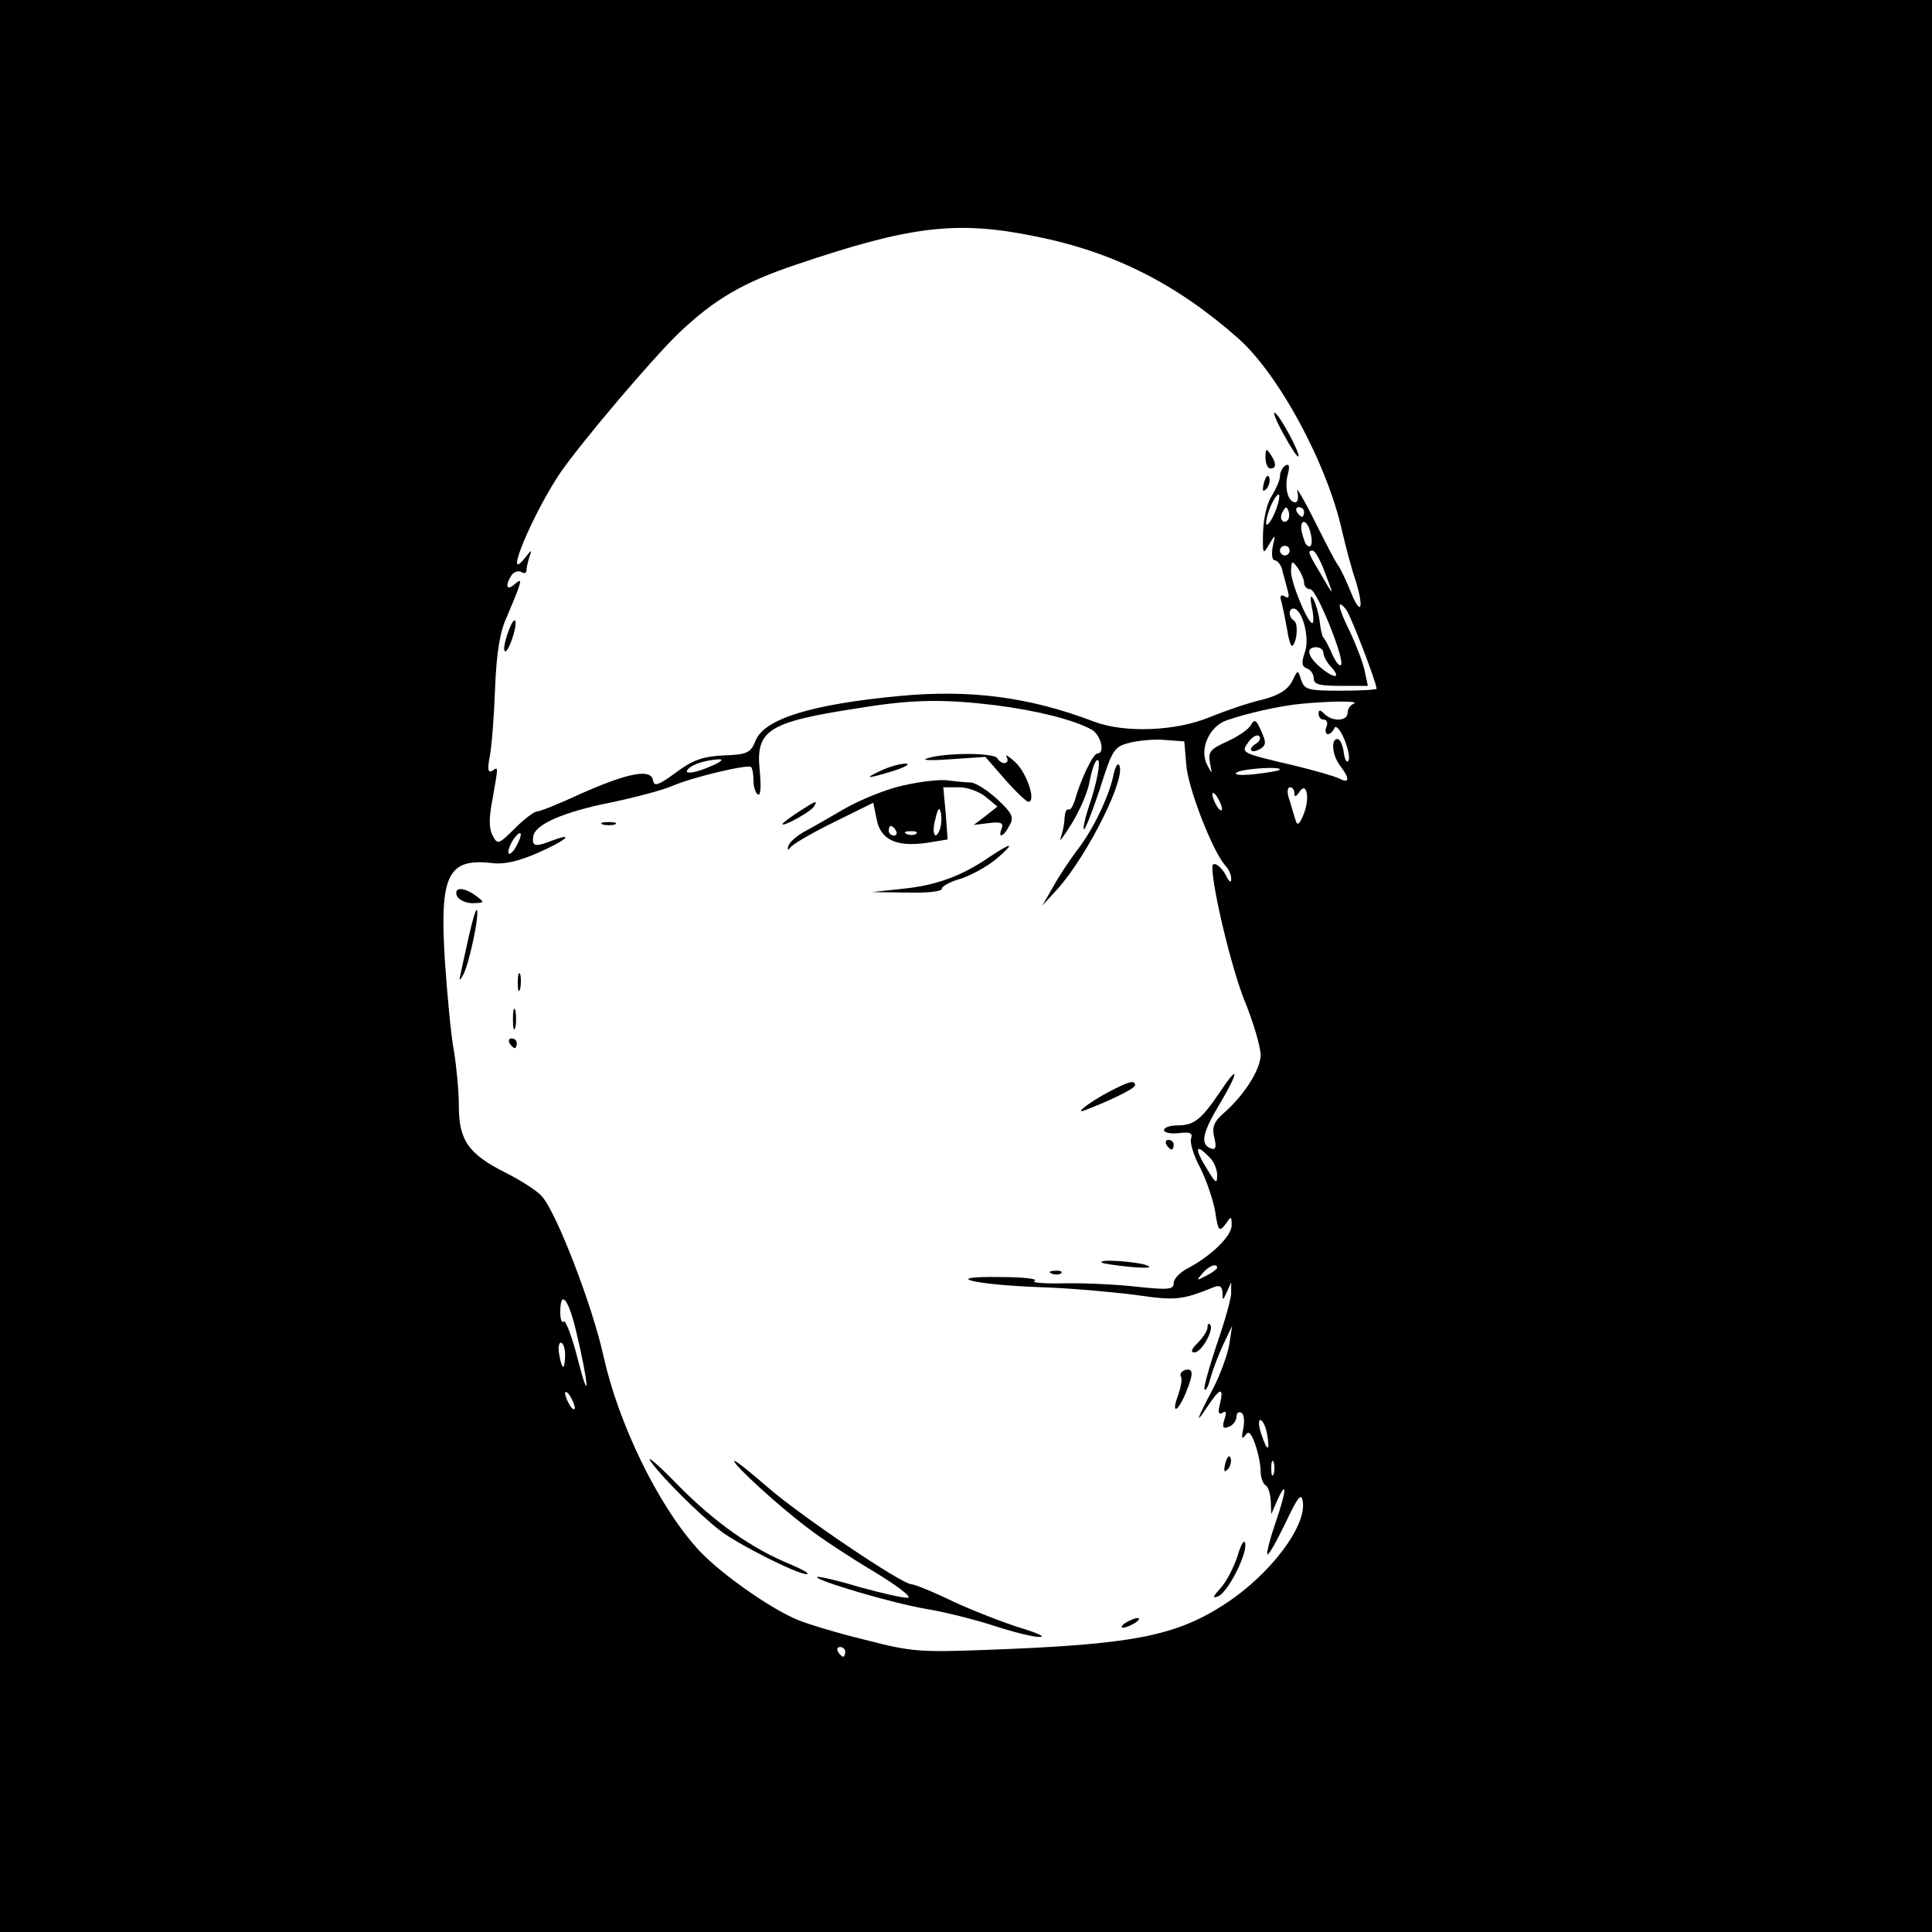 <?xml version="1.0" standalone="no"?>
<!DOCTYPE svg PUBLIC "-//W3C//DTD SVG 20010904//EN"
 "http://www.w3.org/TR/2001/REC-SVG-20010904/DTD/svg10.dtd">
<svg version="1.0" xmlns="http://www.w3.org/2000/svg"
 width="16pt" height="16pt" viewBox="0 0 16 16"
 preserveAspectRatio="xMidYMid meet">
<g transform="translate(0,16) scale(0.004,-0.004)"
fill="#000000" stroke="none">
<path d="M0 2000 l0 -2000 2000 0 2000 0 0 2000 0 2000 -2000 0 -2000 0 0
-2000z m2142 1511 c162 -32 293 -98 421 -211 84 -74 185 -260 216 -401 7 -30
19 -76 28 -102 18 -59 10 -74 -11 -21 -9 22 -20 46 -26 54 -6 8 -28 51 -50 95
-22 44 -38 70 -34 58 3 -13 1 -23 -4 -23 -15 0 -23 29 -16 57 5 18 3 24 -5 19
-6 -4 -11 -14 -11 -22 0 -8 -8 -26 -17 -41 -10 -14 -17 -47 -18 -75 -1 -46 0
-47 12 -26 14 23 14 23 8 -4 -3 -16 -1 -28 4 -28 5 0 12 -8 15 -17 2 -10 8
-29 11 -42 5 -17 4 -21 -5 -16 -8 5 -11 2 -7 -11 3 -11 8 -36 12 -58 3 -21 8
-36 11 -33 10 10 12 47 3 52 -11 7 -12 25 -1 25 18 0 34 -60 24 -89 -8 -23 -7
-31 4 -35 8 -3 14 -12 14 -21 0 -12 12 -15 56 -15 l56 0 -7 33 c-4 17 -18 54
-31 81 -24 48 -27 69 -7 44 9 -11 63 -151 63 -164 0 -2 -33 -4 -74 -4 -68 0
-75 2 -82 22 -7 22 -7 22 -19 -3 -10 -18 -28 -29 -63 -38 -27 -6 -76 -23 -108
-36 -70 -29 -176 -33 -239 -9 -134 51 -256 67 -403 53 -181 -17 -278 -47 -297
-91 -11 -27 -17 -30 -66 -32 -43 -2 -64 -9 -99 -35 -38 -28 -46 -30 -48 -16
-5 24 -52 15 -151 -29 -43 -20 -83 -36 -89 -36 -6 0 -27 -16 -46 -35 -34 -34
-36 -34 -46 -15 -8 15 -8 37 0 77 12 69 12 66 -1 57 -9 -5 -10 4 -5 30 4 20 9
84 11 141 3 74 10 117 24 147 10 24 22 52 25 62 5 16 4 17 -9 6 -16 -14 -20
-3 -6 19 5 7 14 10 20 7 6 -4 11 -3 11 3 0 5 3 18 6 28 6 16 5 16 -9 -2 -48
-60 18 96 75 179 48 68 189 234 244 287 74 70 132 104 242 141 236 80 332 92
494 59z m498 -571 c-7 -17 -15 -28 -18 -26 -2 3 1 19 8 36 7 17 15 28 18 26 2
-3 -1 -19 -8 -36z m26 -17 c-10 -10 -19 5 -10 18 6 11 8 11 12 0 2 -7 1 -15
-2 -18z m34 17 c0 -5 -2 -10 -4 -10 -3 0 -8 5 -11 10 -3 6 -1 10 4 10 6 0 11
-4 11 -10z m13 -42 c6 -22 2 -36 -8 -26 -3 3 -7 15 -10 27 -5 28 11 27 18 -1z
m-43 -38 c0 -5 -4 -10 -10 -10 -5 0 -10 5 -10 10 0 6 5 10 10 10 6 0 10 -4 10
-10z m70 -37 c23 -60 23 -61 -4 -14 -28 47 -30 51 -18 51 4 0 14 -17 22 -37z
m-40 -30 c0 -7 6 -13 13 -13 13 0 73 -148 63 -157 -3 -3 -11 7 -18 23 -7 16
-15 31 -18 34 -3 3 -6 18 -8 35 -2 16 -8 36 -13 45 -6 10 -7 4 -3 -17 4 -18 4
-33 1 -33 -10 0 -46 88 -44 109 1 21 2 21 14 5 7 -10 13 -24 13 -31z m40 -145
c0 -6 7 -20 17 -30 21 -24 4 -23 -24 1 -26 22 -30 41 -8 41 8 0 15 -5 15 -12z
m-680 -108 c87 -11 162 -30 199 -50 20 -10 30 -50 13 -50 -9 0 -35 -55 -47
-98 -4 -12 -9 -20 -13 -18 -4 2 -7 -6 -8 -17 0 -12 -4 -31 -8 -42 -4 -11 6 3
23 30 17 28 34 67 37 88 4 20 10 40 15 43 10 6 1 -46 -18 -100 -7 -22 -11 -41
-9 -43 2 -3 17 35 33 83 26 83 30 88 61 96 19 5 52 8 74 6 l40 -3 4 -48 c3
-47 54 -178 80 -208 8 -8 14 -22 13 -30 0 -8 -5 -4 -11 9 -10 19 -28 31 -28
17 0 -45 40 -210 66 -275 19 -46 34 -98 34 -114 0 -30 -34 -84 -78 -122 -19
-17 -23 -28 -18 -49 5 -20 3 -26 -6 -23 -24 8 -19 32 17 92 41 69 41 86 0 24
-38 -56 -53 -68 -87 -68 -15 0 -28 -4 -28 -10 0 -5 14 -8 31 -6 23 3 29 0 25
-11 -3 -8 5 -35 19 -61 13 -26 27 -67 31 -91 6 -40 8 -42 21 -26 12 18 13 18
13 -2 0 -22 -42 -63 -91 -89 -16 -8 -29 -22 -29 -30 0 -14 -10 -15 -77 -8 -43
5 -112 8 -153 7 -41 -1 -67 2 -58 5 9 4 -22 8 -70 8 -128 2 -58 -16 83 -21 61
-2 149 -10 196 -16 83 -12 95 -11 162 16 12 5 17 2 18 -11 0 -18 1 -17 9 1 l9
20 0 -20 c1 -11 -13 -60 -30 -109 -16 -48 -28 -91 -25 -93 3 -3 8 8 12 23 4
16 16 47 26 69 l19 40 -6 -39 c-4 -22 -19 -63 -33 -90 -35 -66 -39 -79 -12
-38 26 39 34 41 26 6 -5 -18 -3 -24 5 -19 8 5 9 1 4 -14 -5 -16 -3 -20 9 -15
9 3 16 13 16 21 0 8 5 11 10 8 6 -3 7 -18 4 -33 -4 -19 -3 -23 4 -14 7 11 12
6 21 -19 6 -17 11 -42 11 -55 0 -13 5 -26 10 -29 6 -3 10 -18 11 -33 l1 -27
13 30 c21 45 18 16 -5 -50 -11 -32 -18 -60 -16 -63 3 -2 19 27 37 64 25 53 33
64 36 47 10 -51 -67 -153 -161 -214 -103 -67 -193 -84 -496 -95 -134 -5 -153
-4 -249 21 -58 14 -120 33 -139 41 -59 24 -170 103 -211 151 -80 90 -160 255
-191 393 -23 106 -98 300 -128 333 -9 11 -42 32 -73 48 -79 39 -99 68 -99 139
0 31 -5 82 -10 113 -6 30 -14 116 -19 189 -11 177 6 212 99 201 24 -3 54 4 93
21 57 25 80 44 31 26 -36 -14 -43 -13 -40 8 3 25 62 51 163 71 48 10 104 25
123 33 43 19 158 46 165 40 3 -3 5 -16 5 -28 0 -13 4 -25 9 -29 6 -3 7 16 4
49 -9 85 17 101 205 130 110 18 175 19 282 6z m743 3 c-7 -2 -13 -11 -13 -19
0 -17 -31 -19 -48 -2 -9 9 -12 9 -12 0 0 -7 5 -12 11 -12 6 0 9 -7 5 -15 -3
-8 -1 -15 3 -15 5 0 11 6 14 13 3 6 12 -4 20 -23 8 -19 12 -39 9 -45 -4 -5 -8
2 -10 18 -2 15 -8 27 -13 27 -14 0 -11 -34 6 -56 20 -26 19 -37 -2 -26 -10 5
-52 17 -93 27 -111 26 -112 26 -95 49 8 11 18 16 22 12 4 -4 1 -11 -7 -16 -8
-5 -12 -11 -9 -14 2 -3 11 -1 19 4 11 7 12 13 1 37 -10 23 -14 25 -21 12 -5
-9 -27 -24 -49 -34 -35 -16 -40 -21 -36 -44 5 -25 5 -25 -6 -4 -16 31 4 78 39
91 42 15 113 31 157 35 65 6 121 6 108 0z m-1328 -128 c-35 -16 -64 -20 -49
-6 10 10 39 18 64 19 8 0 2 -6 -15 -13z m1174 -9 c-2 -2 -26 -6 -53 -9 -30 -3
-43 -1 -35 4 13 8 97 13 88 5z m31 -48 c0 -9 3 -8 10 2 15 24 23 -12 9 -46 -8
-20 -13 -24 -16 -14 -3 8 -8 27 -13 43 -6 16 -5 27 1 27 5 0 9 -6 9 -12z
m-150 -33 c0 -5 -5 -3 -10 5 -5 8 -10 20 -10 25 0 6 5 3 10 -5 5 -8 10 -19 10
-25z m-1460 -75 c-6 -12 -14 -20 -17 -17 -2 3 1 14 8 26 17 26 24 19 9 -9z
m1434 -646 c9 -8 16 -25 16 -37 0 -19 -3 -17 -20 11 -28 45 -26 57 4 26z m16
-229 c0 -2 -10 -10 -22 -16 -21 -11 -22 -11 -9 4 13 16 31 23 31 12z m-1327
-132 c26 -109 29 -157 4 -60 -12 48 -26 85 -30 81 -4 -4 -7 5 -7 19 0 49 17
28 33 -40z m-23 -48 c0 -14 -2 -25 -4 -25 -2 0 -6 11 -8 25 -3 14 -1 25 3 25
5 0 9 -11 9 -25z m20 -110 c0 -5 -5 -3 -10 5 -5 8 -10 20 -10 25 0 6 5 3 10
-5 5 -8 10 -19 10 -25z m1433 -52 c7 -39 1 -40 -11 -4 -6 17 -7 31 -3 31 5 0
11 -12 14 -27z m14 -85 c-3 -7 -5 -2 -5 12 0 14 2 19 5 13 2 -7 2 -19 0 -25z
m-887 -368 c0 -5 -2 -10 -4 -10 -3 0 -8 5 -11 10 -3 6 -1 10 4 10 6 0 11 -4
11 -10z"/>
<path d="M2657 3102 c15 -28 29 -49 31 -47 5 5 -37 83 -48 90 -6 4 2 -16 17
-43z"/>
<path d="M2620 3053 c0 -13 5 -23 10 -23 13 0 13 11 0 30 -8 12 -10 11 -10 -7z"/>
<path d="M2617 3001 c-4 -17 -3 -21 5 -13 5 5 8 16 6 23 -3 8 -7 3 -11 -10z"/>
<path d="M1052 2691 c-7 -19 -10 -36 -7 -39 6 -7 26 49 22 62 -2 6 -9 -5 -15
-23z"/>
<path d="M1920 2430 c-14 -4 6 -5 47 -2 l73 5 41 -47 c22 -25 44 -46 48 -46
17 0 -3 60 -27 82 -14 13 -22 17 -18 11 8 -15 -10 -18 -19 -3 -7 12 -108 12
-145 0z"/>
<path d="M1825 2405 c-39 -18 -31 -18 25 -1 25 8 36 15 25 15 -11 0 -33 -6
-50 -14z"/>
<path d="M2305 2394 c-9 -43 -42 -112 -74 -153 -15 -20 -38 -54 -50 -76 l-23
-40 32 35 c64 72 146 238 126 257 -3 3 -8 -8 -11 -23z"/>
<path d="M1871 2374 c-34 -7 -88 -29 -120 -47 -31 -18 -69 -40 -86 -49 -16 -9
-31 -22 -33 -30 -2 -9 -1 -9 5 -2 4 6 45 30 90 52 l81 40 7 -34 c8 -43 41 -58
104 -49 l43 7 -4 54 -5 54 33 0 c17 0 42 -9 55 -20 l24 -20 -24 -19 -25 -19
32 4 c24 3 30 0 26 -11 -9 -22 4 -18 16 6 10 17 6 25 -26 55 -21 19 -45 34
-55 34 -9 0 -29 2 -45 4 -16 3 -58 -2 -93 -10z m75 -91 c-10 -26 -18 -8 -9 23
5 21 8 24 11 11 2 -10 1 -25 -2 -34z m-91 -3 c3 -5 1 -10 -4 -10 -6 0 -11 5
-11 10 0 6 2 10 4 10 3 0 8 -4 11 -10z m42 -6 c-3 -3 -12 -4 -19 -1 -8 3 -5 6
6 6 11 1 17 -2 13 -5z"/>
<path d="M1653 2319 c-18 -12 -33 -23 -33 -25 0 -7 58 25 65 36 9 14 5 13 -32
-11z"/>
<path d="M1248 2293 c6 -2 18 -2 25 0 6 3 1 5 -13 5 -14 0 -19 -2 -12 -5z"/>
<path d="M2049 2226 c-58 -40 -111 -59 -179 -66 l-65 -7 73 -1 c40 -1 72 2 72
8 0 5 18 15 40 21 21 7 54 25 72 40 41 35 35 37 -13 5z"/>
<path d="M946 2145 c4 -8 18 -15 33 -15 25 1 25 1 7 15 -26 19 -47 19 -40 0z"/>
<path d="M971 2063 c-7 -32 -15 -67 -17 -78 -4 -16 -3 -17 4 -5 12 18 36 130
29 136 -2 2 -9 -22 -16 -53z"/>
<path d="M1072 1965 c0 -16 2 -22 5 -12 2 9 2 23 0 30 -3 6 -5 -1 -5 -18z"/>
<path d="M1062 1890 c0 -19 2 -27 5 -17 2 9 2 25 0 35 -3 9 -5 1 -5 -18z"/>
<path d="M1055 1840 c3 -5 8 -10 11 -10 2 0 4 5 4 10 0 6 -5 10 -11 10 -5 0
-7 -4 -4 -10z"/>
<path d="M2295 1739 c-38 -20 -72 -46 -50 -38 48 18 105 45 105 52 0 12 -13 8
-55 -14z"/>
<path d="M2415 1630 c3 -5 8 -10 11 -10 2 0 4 5 4 10 0 6 -5 10 -11 10 -5 0
-7 -4 -4 -10z"/>
<path d="M2281 1386 c2 -2 29 -6 59 -9 34 -3 47 -2 35 3 -19 8 -103 14 -94 6z"/>
<path d="M2178 1363 c7 -3 16 -2 19 1 4 3 -2 6 -13 5 -11 0 -14 -3 -6 -6z"/>
<path d="M2500 1252 c0 -7 -9 -21 -20 -32 -13 -13 -16 -20 -7 -20 15 0 42 49
32 58 -3 3 -5 0 -5 -6z"/>
<path d="M2452 1163 c-6 -3 -10 -8 -7 -13 3 -5 0 -21 -5 -36 -16 -42 -3 -41
15 2 17 41 16 53 -3 47z"/>
<path d="M1348 973 c23 -32 98 -107 143 -142 36 -28 161 -91 179 -90 8 0 -7 9
-33 20 -79 32 -158 87 -236 167 -41 42 -65 62 -53 45z"/>
<path d="M2537 971 c-4 -17 -3 -21 5 -13 5 5 8 16 6 23 -3 8 -7 3 -11 -10z"/>
<path d="M1520 975 c0 -9 93 -94 153 -139 27 -21 88 -61 135 -89 48 -29 80
-53 72 -55 -8 -1 -53 9 -100 22 -46 14 -86 23 -88 21 -7 -6 154 -54 225 -66
37 -6 101 -22 141 -35 40 -13 83 -24 95 -23 12 0 -5 8 -38 18 -33 10 -95 34
-139 54 -43 21 -83 37 -89 37 -20 0 -233 144 -299 202 -38 33 -68 57 -68 53z"/>
<path d="M2562 778 c-8 -24 -23 -53 -35 -66 -16 -18 -18 -22 -5 -17 20 8 61
88 56 110 -2 9 -9 -3 -16 -27z"/>
<path d="M2330 640 c-8 -5 -10 -10 -5 -10 6 0 17 5 25 10 8 5 11 10 5 10 -5 0
-17 -5 -25 -10z"/>
</g>
</svg>
